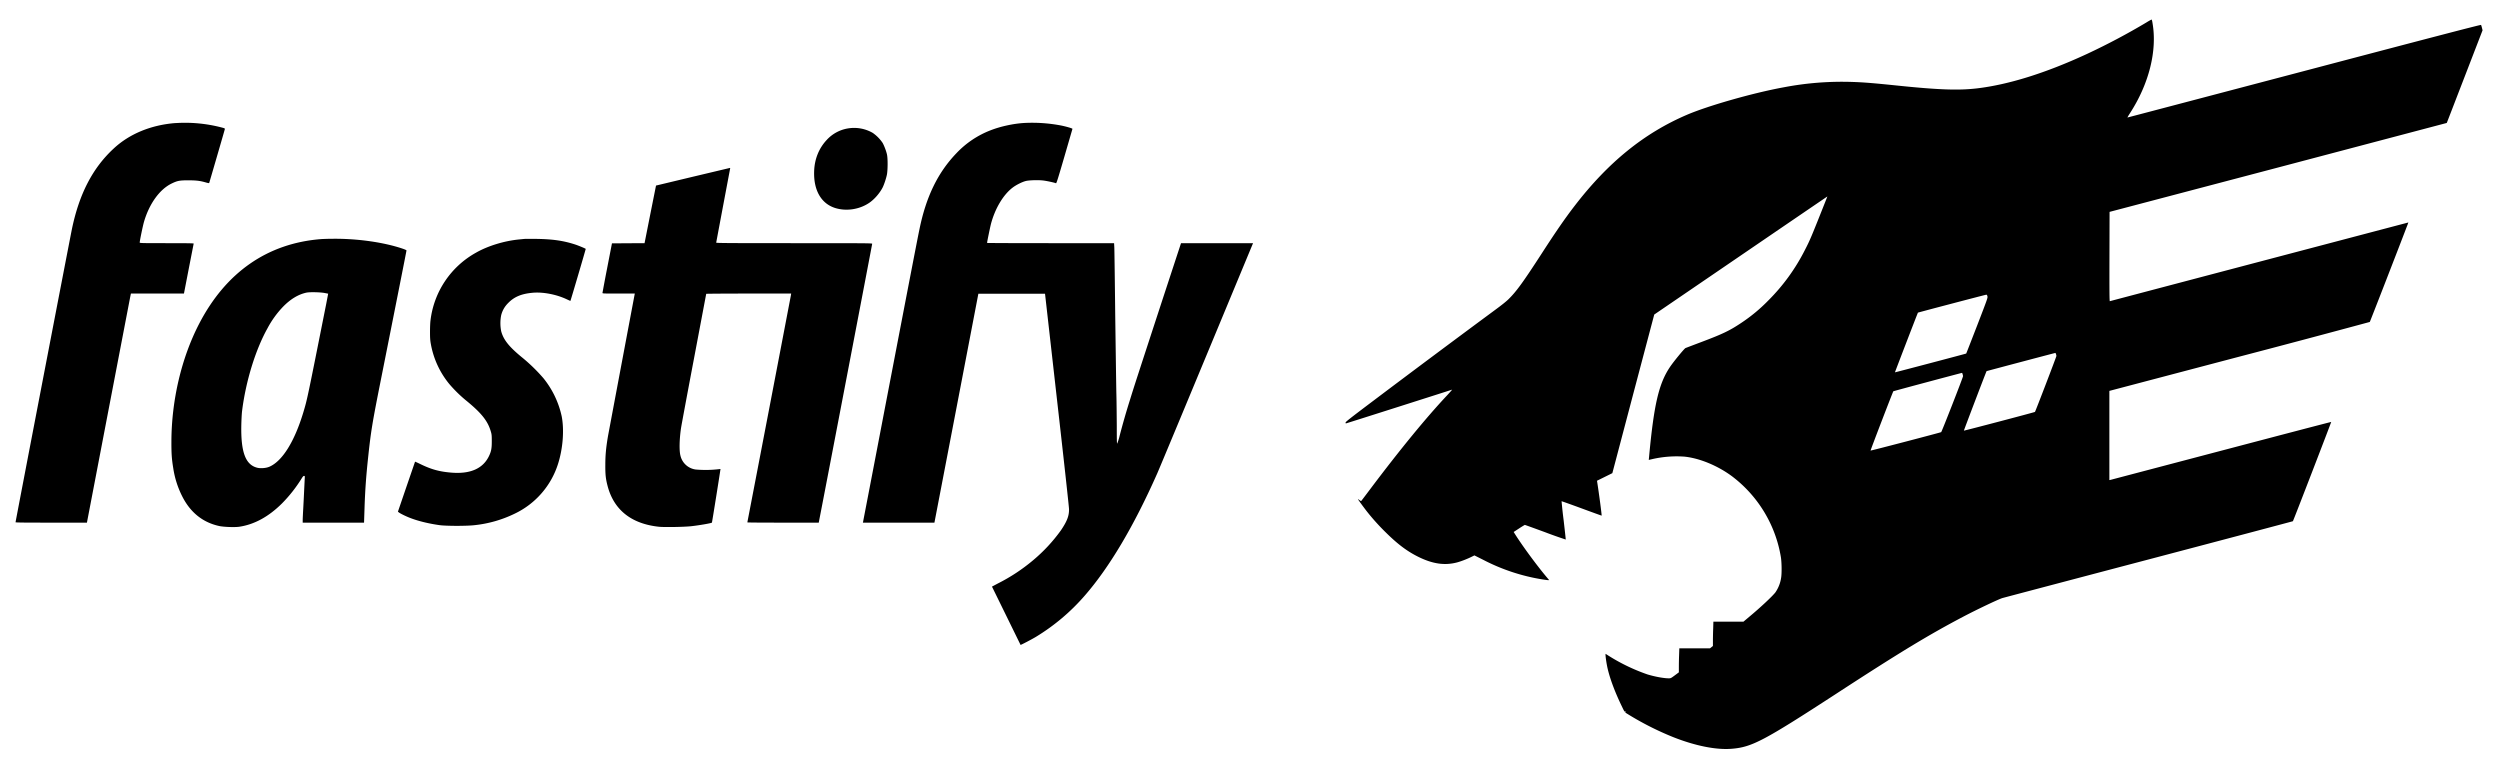<svg xmlns="http://www.w3.org/2000/svg" width="864" height="199pt" viewBox="0 0 648 199">
  <path id="logo" fill="currentColor" d="M556.4 5.79a171.7 171.7 0 01-15.45 8.19c-10.74 4.97-20.3 7.95-28.53 8.93-4.83.56-9.96.38-21.01-.77-5.68-.58-8.21-.8-11.26-.9a80.2 80.2 0 00-17.86 1.4c-7.79 1.42-19.44 4.73-25 7.1-11.13 4.77-20.43 12.3-29.13 23.6-2.47 3.2-5.02 6.9-8.62 12.48-4.77 7.36-6.5 9.75-8.58 11.78-.57.56-1.83 1.56-3.44 2.74a4235.18 4235.18 0 00-31.74 23.68c-5.94 4.48-7.01 5.32-7.01 5.51 0 .13.05.23.1.22.1 0 27.23-8.64 27.5-8.75.09-.03-.5.63-1.29 1.48-5.45 5.8-12.21 14.06-19.92 24.3-1.23 1.64-2.27 3.01-2.32 3.06-.05.06-.24-.03-.47-.22-.21-.16-.39-.28-.39-.24 0 .1 1.45 2.08 2.39 3.28a57.8 57.8 0 004.84 5.36c3.14 3.1 5.59 4.92 8.48 6.34 3.66 1.8 6.74 2.25 9.9 1.44 1-.25 2.77-.93 3.87-1.49l.71-.35 2.31 1.16a50.53 50.53 0 0015.23 5.05c.66.1 1.35.2 1.52.2h.32l-.71-.84c-2.35-2.8-5.73-7.36-7.78-10.51l-.72-1.13 1.41-.92a26.8 26.8 0 011.48-.92c.04 0 2.42.86 5.31 1.92a117.5 117.5 0 005.3 1.88c.02-.01-.23-2.26-.54-4.96a120.9 120.9 0 01-.54-4.97c.02-.02 2.34.8 5.16 1.84 2.81 1.04 5.17 1.89 5.22 1.89.08 0-.68-5.78-1.15-8.73l-.05-.31 3.98-1.97 5.42-20.55 5.44-20.56 22.42-15.3c12.33-8.42 22.43-15.3 22.44-15.3.02 0-.06.2-.16.45-4.12 10.39-4.3 10.8-5.7 13.52a50.9 50.9 0 01-9.43 12.98 42.73 42.73 0 01-7.1 5.87c-2.92 1.95-4.76 2.83-10.09 4.84-2.27.86-4.2 1.59-4.3 1.64-.34.18-3.1 3.54-4 4.89-2.9 4.3-4.17 9.74-5.43 23.4l-.07.69 1-.23a28.3 28.3 0 018.25-.62c4 .41 8.8 2.42 12.51 5.23a33 33 0 0112.5 20.91c.2 1.36.24 4.14.05 5.24a8.94 8.94 0 01-1.51 3.84c-.94 1.15-3.88 3.9-6.8 6.33l-1.45 1.22h-7.8l-.05 1.75c-.04.94-.07 2.38-.07 3.16v1.4l-.75.6h-7.96l-.06 1.8c-.04 1-.06 2.39-.06 3.11v1.32l-1.05.78c-1 .75-1.06.77-1.57.77-1.28 0-3.58-.42-5.55-1.02a48.64 48.64 0 01-10.8-5.32c-.15 0 .17 2.4.53 3.91.65 2.75 1.96 6.2 3.7 9.77.6 1.27.65 1.33.89 1.29.23-.06.24-.04.07.07-.16.12-.14.16.25.4a77.19 77.19 0 0012.01 6.12c5.8 2.3 11.24 3.38 15.24 3.04 5.21-.42 8.26-2.03 26.95-14.18 16.58-10.8 24.02-15.3 32.88-19.97 3.59-1.89 9.17-4.55 10.28-4.9.24-.08 17.28-4.58 37.85-10s37.45-9.9 37.48-9.93c.12-.12 9.97-25.69 9.93-25.73-.02-.03-12.88 3.34-28.56 7.47l-28.71 7.56-.23.04v-23.12l33.7-8.88a4025.4 4025.4 0 0033.8-8.99c.07-.07 7.52-19.25 9.78-25.19l.22-.6-.55.15c-2.1.55-76.74 20.22-76.83 20.26-.1.02-.12-2.3-.1-11.55l.03-11.6 43.7-11.51 43.7-11.54c.02-.01 2.1-5.42 4.65-12.02l4.63-12-.16-.64c-.08-.35-.2-.69-.23-.75-.05-.09-11.35 2.85-45.82 11.94-25.17 6.63-45.79 12.06-45.83 12.06-.04 0 .25-.5.63-1.09 4.95-7.62 7.11-16.23 5.86-23.39a4.52 4.52 0 00-.2-.9c-.05-.04-.63.28-1.32.7zm-41.26 71c.1.39.05.55-2.67 7.6-1.54 3.97-2.8 7.22-2.83 7.25-.05.05-18.43 4.9-18.47 4.87-.02-.02 5.9-15.43 5.96-15.47.06-.06 17.53-4.65 17.7-4.65.17 0 .23.08.3.4zm17.77 14.98c.06.17.11.39.11.5 0 .19-5.43 14.37-5.56 14.5-.1.1-18.35 4.9-18.42 4.85-.03-.04 5.67-15.02 5.88-15.42 0-.02 17.7-4.71 17.83-4.72.03-.01.1.12.16.29zM508.71 97c.06.2.11.42.11.5 0 .3-5.52 14.44-5.67 14.51-.27.14-18.24 4.84-18.3 4.78-.06-.04 5.78-15.25 5.9-15.37.06-.06 17.41-4.7 17.8-4.77.04 0 .11.16.16.35zm0 0M45.44 31.9c-6.28.49-11.89 2.8-15.96 6.59-5.48 5.06-8.96 11.8-10.85 20.94-.63 3.09-14.6 75.71-14.6 75.94 0 .08 2.65.1 9.25.1h9.25l5.5-28.7 5.7-29.7.2-.98h13.75l1.24-6.41 1.28-6.54c.04-.08-1.4-.11-6.97-.11-6.5 0-7.02-.01-7.02-.17 0-.39.8-4.29 1.1-5.32 1.37-4.72 4.06-8.47 7.2-9.98 1.47-.71 2.03-.82 4.33-.82 2.14.01 3.01.12 4.57.57.53.15.79.19.81.12.09-.25 4-13.68 4.04-13.9.06-.25.03-.27-.86-.5a37.5 37.5 0 00-11.96-1.12zm0 0M265.55 31.87c-2.86.16-6.25.9-8.84 1.92a24.02 24.02 0 00-8.78 5.9c-4.81 5-7.87 11.24-9.6 19.7-.54 2.56-2.7 13.8-8.9 46.06-3.11 16.27-5.7 29.69-5.72 29.8l-.05.22h18.54l.06-.3 5.7-29.67 5.63-29.36h17.28l3.1 27.43c1.73 15.22 3.12 27.87 3.12 28.4.03 1.73-.5 3.13-2.09 5.48a42.23 42.23 0 01-7.21 7.76 46.87 46.87 0 01-9.17 6.04l-1.5.8 3.7 7.54 3.71 7.57c.06.05 3-1.49 4-2.1a53.46 53.46 0 0012.58-10.61c6.43-7.35 12.82-18.13 18.85-31.75.73-1.67 7.35-17.55 24.7-59.36l.14-.31h-18.68l-4.8 14.62c-6.88 21.05-7.34 22.46-8.44 26.02a189.6 189.6 0 00-2.63 9.13 14.09 14.09 0 01-.68 2.19c-.08.03-.1-1.19-.1-4.61-.02-2.56-.05-6.2-.1-8.1-.05-1.9-.17-11.03-.3-20.28-.1-9.25-.21-17.3-.24-17.9l-.06-1.07h-16.46c-9.06 0-16.46-.03-16.46-.06 0-.27.75-3.9 1-4.9 1.06-4.02 3.19-7.6 5.65-9.46.9-.68 2.39-1.43 3.34-1.68.82-.22 3.15-.3 4.51-.15.9.1 2.85.52 3.36.72.13.05.5-1.14 2.2-6.97l2.07-7.13c0-.13-1.53-.58-2.95-.87a40.03 40.03 0 00-9.48-.66zm0 0M219.71 33.3a9.56 9.56 0 00-5.44 2.99c-2 2.14-3.12 4.9-3.24 8-.2 4.94 1.77 8.44 5.4 9.61 2.86.91 6.26.42 8.81-1.28 1.36-.9 2.79-2.54 3.56-4.06.35-.71.88-2.27 1.08-3.26.24-1.15.26-4.26.02-5.28-.21-.93-.75-2.33-1.14-3a9.9 9.9 0 00-2.54-2.57 9.66 9.66 0 00-6.5-1.15zm0 0M179.55 45.82l-9.51 2.28-1.49 7.46-1.48 7.47-4.23.02-4.22.03-1.23 6.34a445.9 445.9 0 00-1.23 6.5c0 .17.26.17 4.19.17h4.19l-.07.36a38636.94 38636.94 0 00-6.87 36.54c-.5 2.93-.7 4.92-.7 7.45-.02 2.55.1 3.69.6 5.57 1.64 6.19 6.18 9.78 13.34 10.53 1.44.14 6.5.06 8.37-.15 2.04-.23 5.19-.77 5.32-.93.05-.05 2.25-13.86 2.22-13.9a29.73 29.73 0 01-6.41.14 4.69 4.69 0 01-3.96-3.57c-.35-1.26-.29-4.24.14-7.16.1-.66 1.6-8.74 3.35-17.97l3.18-16.84c0-.03 4.96-.07 11-.07h11.02l-.06.41a32791.1 32791.1 0 01-11.3 58.9c0 .05 4.17.07 9.26.07h9.25l.15-.8c1.34-6.8 13.7-71.36 13.7-71.48 0-.15-1.21-.16-20.2-.16-16.37 0-20.23-.02-20.23-.13 0-.1 3.5-18.63 3.6-19.17.05-.13.02-.2-.06-.2l-9.63 2.29zm0 0M83.17 61.98c-13.85 1.1-24.63 8.6-31.54 21.92-4.58 8.83-7.17 19.79-7.2 30.53-.01 3.22.09 4.55.47 6.88a24.01 24.01 0 002.26 7.2c2.11 4.27 5.36 6.9 9.68 7.84 1.19.25 3.95.35 5.12.19 3.91-.56 7.67-2.6 11.14-6.06a36.7 36.7 0 005.12-6.52c.28-.45.42-.6.59-.6.22 0 .22.03.17.8l-.14 2.86a505 505 0 01-.23 4.6c-.08 1.41-.15 2.84-.15 3.2v.65h15.9l.12-3.63c.16-4.96.43-8.6 1-13.86.66-6.15 1.05-8.52 3.1-18.83 4.22-21.2 6.78-34.1 6.78-34.23 0-.08-.4-.26-1.04-.48-4.84-1.63-11.55-2.6-17.95-2.55-1.2 0-2.64.05-3.2.09zm1.01 13.97l.88.17-.5 2.62c-4.96 24.94-4.9 24.65-5.91 28.05-2.3 7.66-5.48 12.77-8.86 14.2-.83.35-2.19.46-3.05.26-3.1-.73-4.34-4.04-4.19-11.11.03-1.32.11-2.95.2-3.64.95-7.63 3.46-15.84 6.59-21.42a24.9 24.9 0 014.1-5.65c1.91-1.93 3.85-3.1 5.94-3.57.87-.19 3.56-.14 4.8.09zm0 0M135.9 61.93l-1.39.14c-3.8.37-8.02 1.66-11.05 3.38a23.2 23.2 0 00-11.88 17.66c-.07.5-.12 1.8-.12 2.88 0 1.62.04 2.2.22 3.2a22.6 22.6 0 004.78 10.35 34.72 34.72 0 004.17 4.12c4.2 3.41 5.86 5.5 6.64 8.35.18.61.2 1.01.2 2.37 0 1.89-.14 2.64-.78 3.94-1.55 3.13-4.76 4.55-9.51 4.2-3.2-.24-5.33-.82-8.22-2.23-.74-.36-1.36-.64-1.38-.62l-2.23 6.49-2.21 6.47.22.17c.4.32 1.87 1.04 2.98 1.46 2.08.81 4.86 1.48 7.61 1.86 1.8.24 7.1.24 9.08 0a31.17 31.17 0 0010.32-2.95 21.44 21.44 0 0011.33-13.05c1.23-3.92 1.59-8.66.92-12.17a23.67 23.67 0 00-4.77-9.95 44.85 44.85 0 00-5.32-5.2c-3.5-2.84-4.98-4.66-5.59-6.9a10.6 10.6 0 010-4.26c.34-1.23.9-2.21 1.85-3.15 1.54-1.56 3.4-2.34 6.22-2.6 2.7-.26 6.23.41 8.94 1.7.5.23.91.42.92.4.07-.07 4-13.44 3.97-13.48-.14-.13-1.84-.84-2.72-1.13-3.06-1-5.87-1.4-10.13-1.46-1.5-.02-2.9 0-3.08.01zm0 0"/>
</svg>
